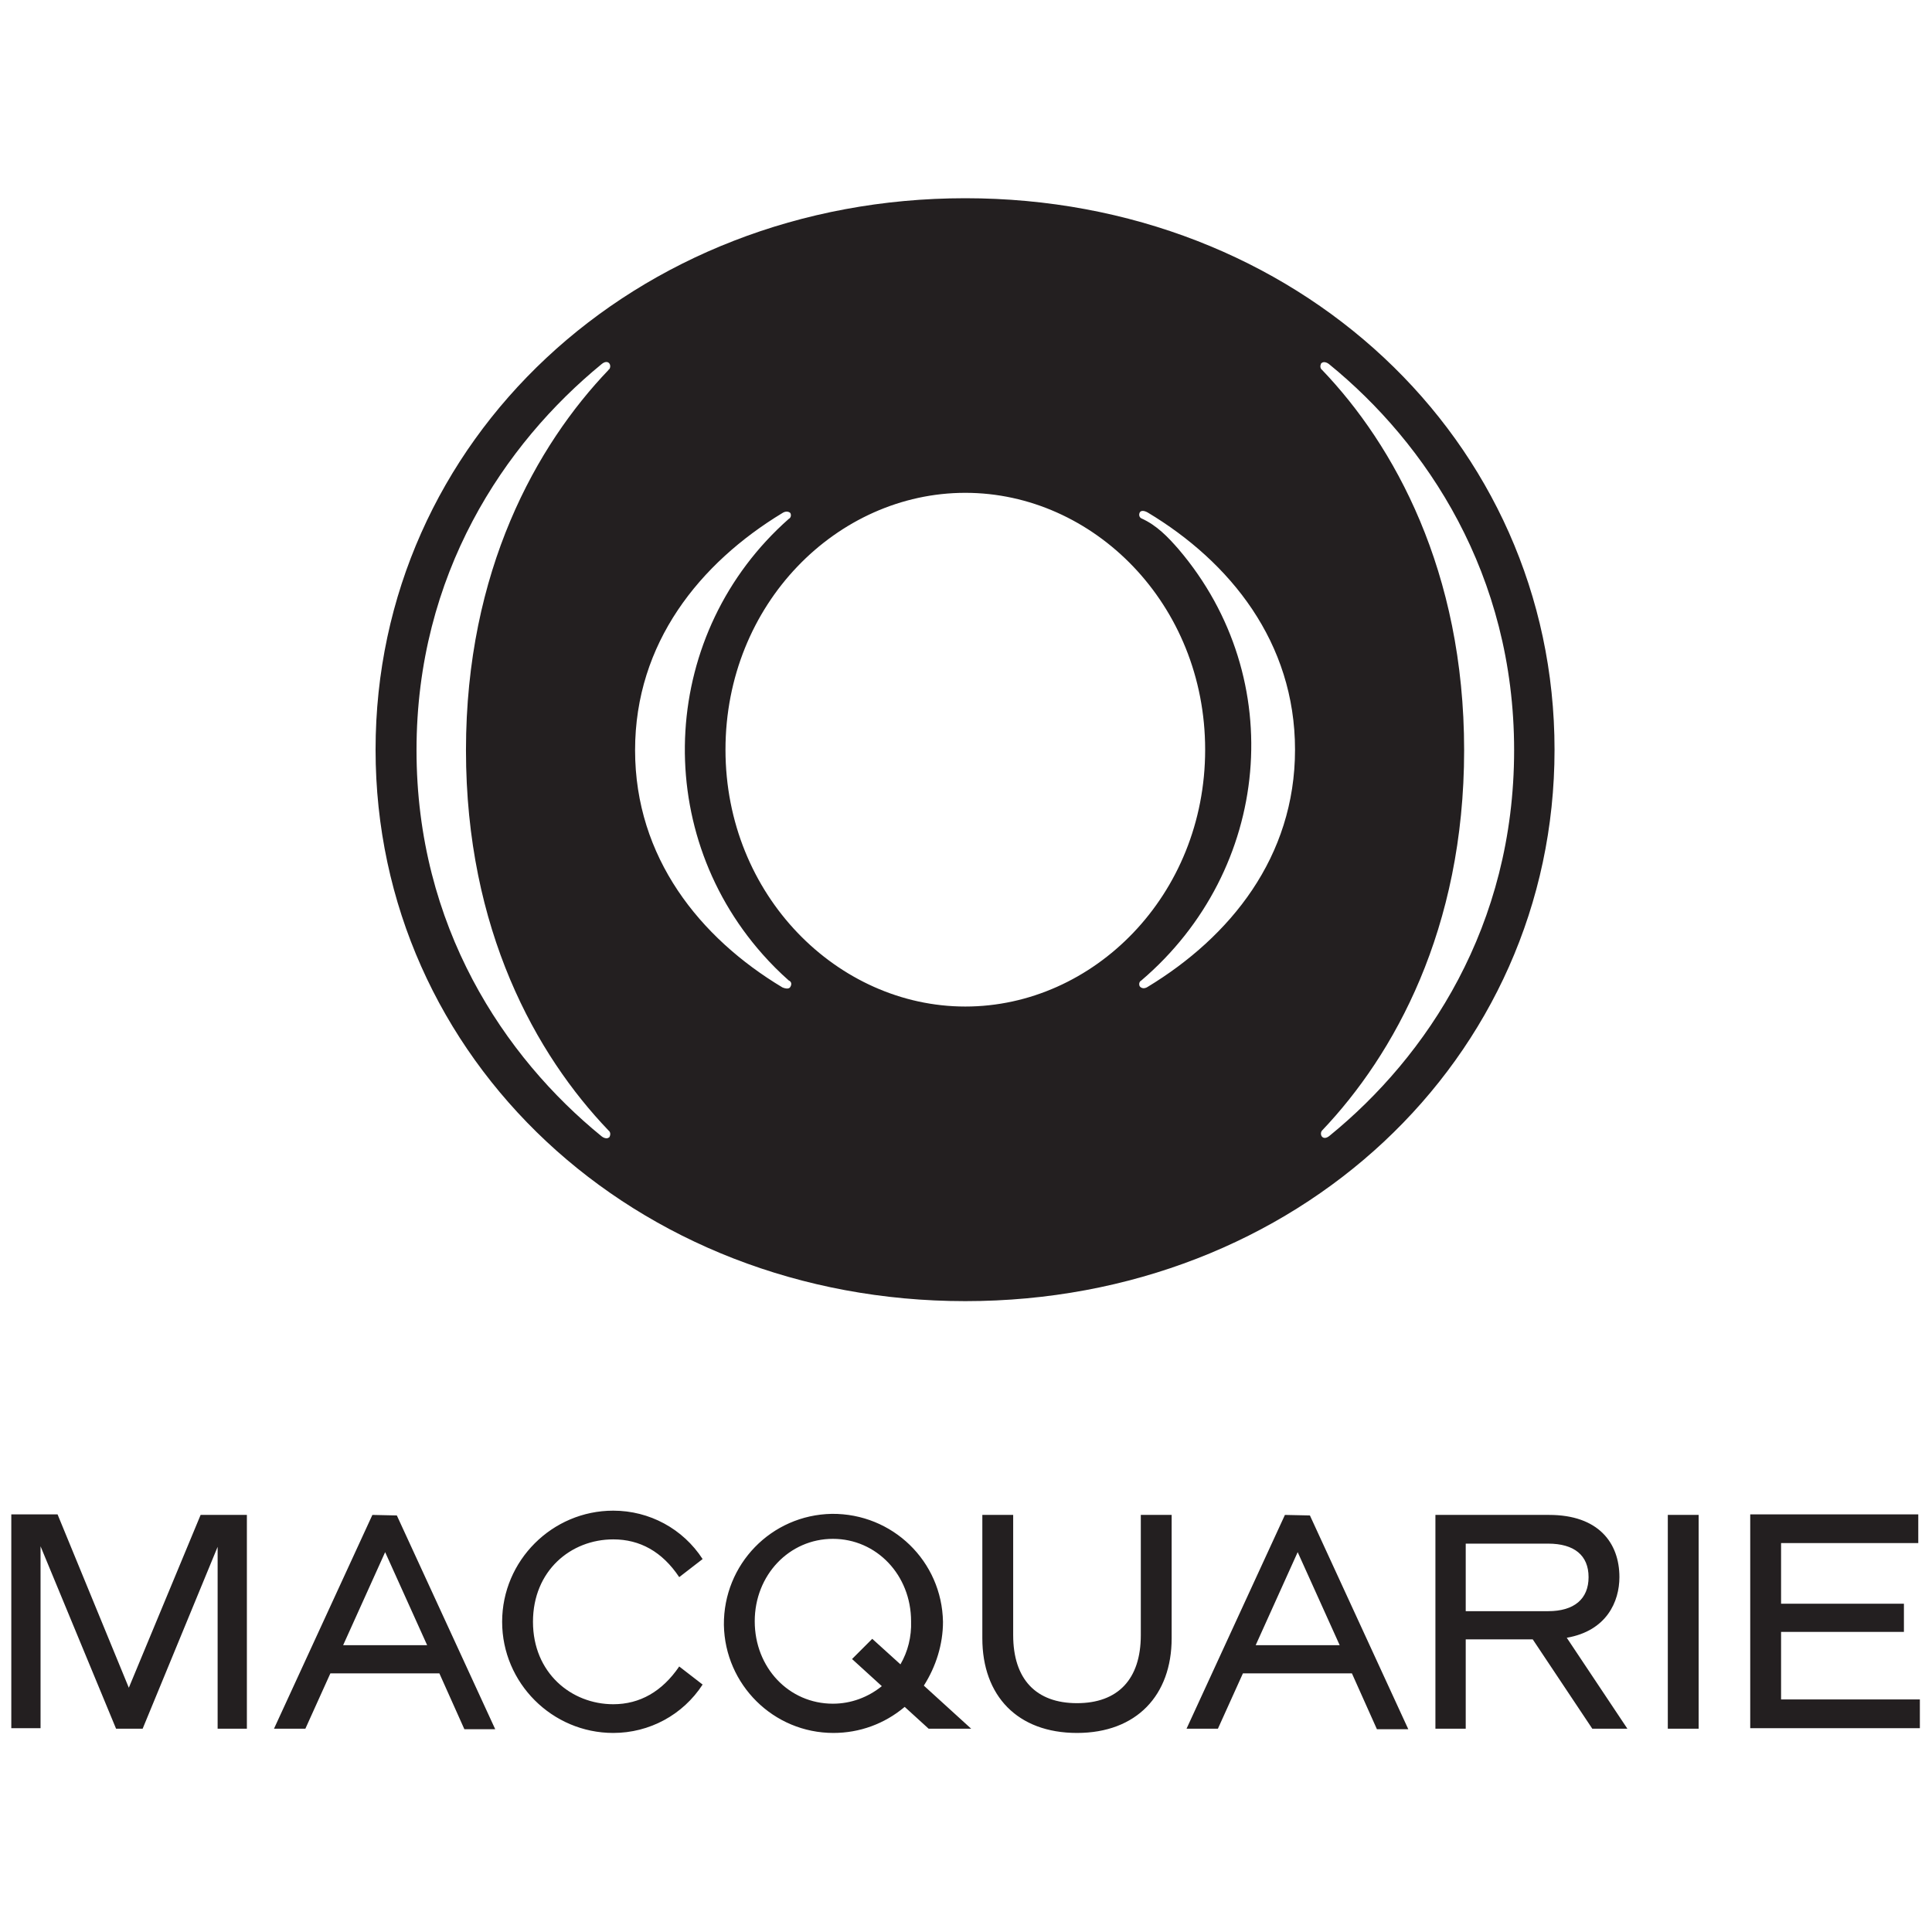 <?xml version="1.0" encoding="UTF-8" standalone="no"?>
<!DOCTYPE svg PUBLIC "-//W3C//DTD SVG 1.1//EN" "http://www.w3.org/Graphics/SVG/1.1/DTD/svg11.dtd">
<svg width="100%" height="100%" viewBox="0 0 400 400" version="1.1" xmlns="http://www.w3.org/2000/svg" xmlns:xlink="http://www.w3.org/1999/xlink" xml:space="preserve" xmlns:serif="http://www.serif.com/" style="fill-rule:evenodd;clip-rule:evenodd;stroke-linejoin:round;stroke-miterlimit:2;">
    <g transform="matrix(1.101,0,0,1.101,-20.231,-20.286)">
        <path id="Macquarie" d="M322.9,315C322.9,308.5 318.9,303.3 309.7,303.3L288.3,303.3L288.3,343.5L294,343.5L294,326.7L306.6,326.7L317.8,343.5L324.4,343.5L313,326.4C320.5,325.1 322.9,319.6 322.9,315M294,321.4L294,308.7L309.5,308.7C314.4,308.7 317.1,310.9 317.1,315C317.1,319.1 314.4,321.4 309.5,321.4L294,321.4ZM232.9,303.3L238.7,303.3L238.7,326.5C238.7,337.2 232.1,344.3 220.9,344.3C209.7,344.3 203.1,337.3 203.1,326.5L203.1,303.3L208.9,303.3L208.9,325.9C208.9,334.2 213.2,338.7 220.9,338.7C228.6,338.7 232.9,334.2 232.9,325.9L232.9,303.3ZM379.4,338L379.4,343.4L347.5,343.4L347.5,303.2L379.1,303.2L379.1,308.6L353.3,308.6L353.3,320L376.4,320L376.4,325.3L353.3,325.3L353.3,338L379.4,338ZM332,303.3L337.8,303.3L337.8,343.5L332,343.5L332,303.3ZM88.4,303.3L69.9,343.5L75.8,343.5L80.5,333.1L101,333.1L105.7,343.6L111.5,343.6L93,303.4L88.4,303.3ZM82.9,327.8L90.8,310.3L98.7,327.8L82.9,327.8ZM260,303.3L241.5,343.5L247.4,343.5L252.1,333.1L272.6,333.1L277.3,343.6L283.2,343.6L264.7,303.4L260,303.3ZM254.5,327.8L262.4,310.3L270.3,327.8L254.5,327.8ZM56.1,303.3L64.8,303.3L64.8,343.5L59.3,343.5L59.3,309.3L45.2,343.5L40.2,343.5L26,309.2L26,343.4L20.5,343.4L20.5,303.2L29.2,303.2L42.6,335.8L56.1,303.3ZM133.7,307.9C125.7,307.9 118.6,313.8 118.6,323.4C118.6,333 125.8,338.9 133.7,338.9C138.7,338.9 142.9,336.5 146.1,331.8L150.5,335.2C146.8,340.9 140.5,344.3 133.7,344.3C122.2,344.3 112.8,334.9 112.8,323.4C112.8,311.9 122.2,302.5 133.7,302.5C140.5,302.5 146.8,305.9 150.5,311.6L146.1,315C142.9,310.2 138.7,307.9 133.7,307.9M195.7,323.4C195.5,312 186.2,303 174.8,303.1C163.4,303.3 154.4,312.6 154.5,324C154.7,335.2 163.8,344.3 175.1,344.3C180,344.3 184.7,342.6 188.5,339.4L193,343.5L201,343.5L192.1,335.4C194.4,331.8 195.7,327.6 195.7,323.4M187.7,331.4L182.4,326.6L178.6,330.4L184.2,335.5C181.6,337.6 178.4,338.8 175,338.8C166.7,338.8 160.3,332 160.3,323.3C160.3,314.6 166.8,307.8 175,307.8C183.2,307.8 189.7,314.6 189.7,323.3C189.8,326.2 189.1,329 187.7,331.4M199.9,55.7C137.7,55.7 89,101.2 89,159.4C89,217.6 137.7,263.1 199.9,263.1C262.1,263.1 310.7,217.7 310.7,159.4C310.7,101.1 262.1,55.7 199.9,55.7M132.8,231C133.2,231.3 133.2,231.8 133,232.2C133,232.2 133,232.3 132.9,232.3C132.6,232.6 132,232.5 131.5,232.1C113.2,217.2 96.7,192.6 96.7,159.5C96.7,126.4 113.2,101.9 131.5,86.9C132.1,86.4 132.6,86.4 132.9,86.7C133.2,87 133.2,87.6 132.9,87.9C132.9,87.9 132.8,87.9 132.8,88C119.3,102.1 106,125.7 106,159.5C106,193.3 119.2,216.8 132.8,231M167,204C166.8,204.4 166.2,204.4 165.5,204.1C150,194.8 137.8,179.7 137.8,159.5C137.8,139.3 150,124.3 165.5,114.9C166.1,114.5 166.7,114.6 167,114.9C167.2,115.3 167.1,115.8 166.7,116C142.7,137.2 140.5,173.9 161.8,197.9C163.3,199.6 165,201.3 166.7,202.8C167.2,203 167.3,203.5 167,204M199.9,207.7C175.9,207.7 154.8,186.8 154.8,159.4C154.8,132 175.8,111.1 199.9,111.1C224,111.1 245,132 245,159.4C245,186.8 224,207.7 199.9,207.7M234.2,204C233.6,204.4 233,204.3 232.7,203.9C232.5,203.5 232.6,203 233,202.8C257.4,182 260.8,146.1 240,121.7C238,119.4 235.9,117.2 233,115.9C232.6,115.7 232.5,115.2 232.7,114.8C232.9,114.4 233.5,114.4 234.2,114.8C249.7,124.1 261.9,139.2 261.9,159.4C261.9,179.6 249.7,194.6 234.2,204M268.4,232C267.8,232.5 267.3,232.5 267,232.2C266.7,231.9 266.7,231.3 267,231C280.5,216.8 293.7,193.2 293.7,159.5C293.7,125.8 280.5,102.1 267,88C266.6,87.7 266.6,87.2 266.8,86.8C266.8,86.8 266.8,86.7 266.9,86.7C267.2,86.4 267.8,86.5 268.3,86.9C286.6,101.8 303.1,126.4 303.1,159.5C303.1,192.6 286.7,217.1 268.4,232" style="fill:rgb(35,31,32);fill-rule:nonzero;"/>
    </g>
</svg>
